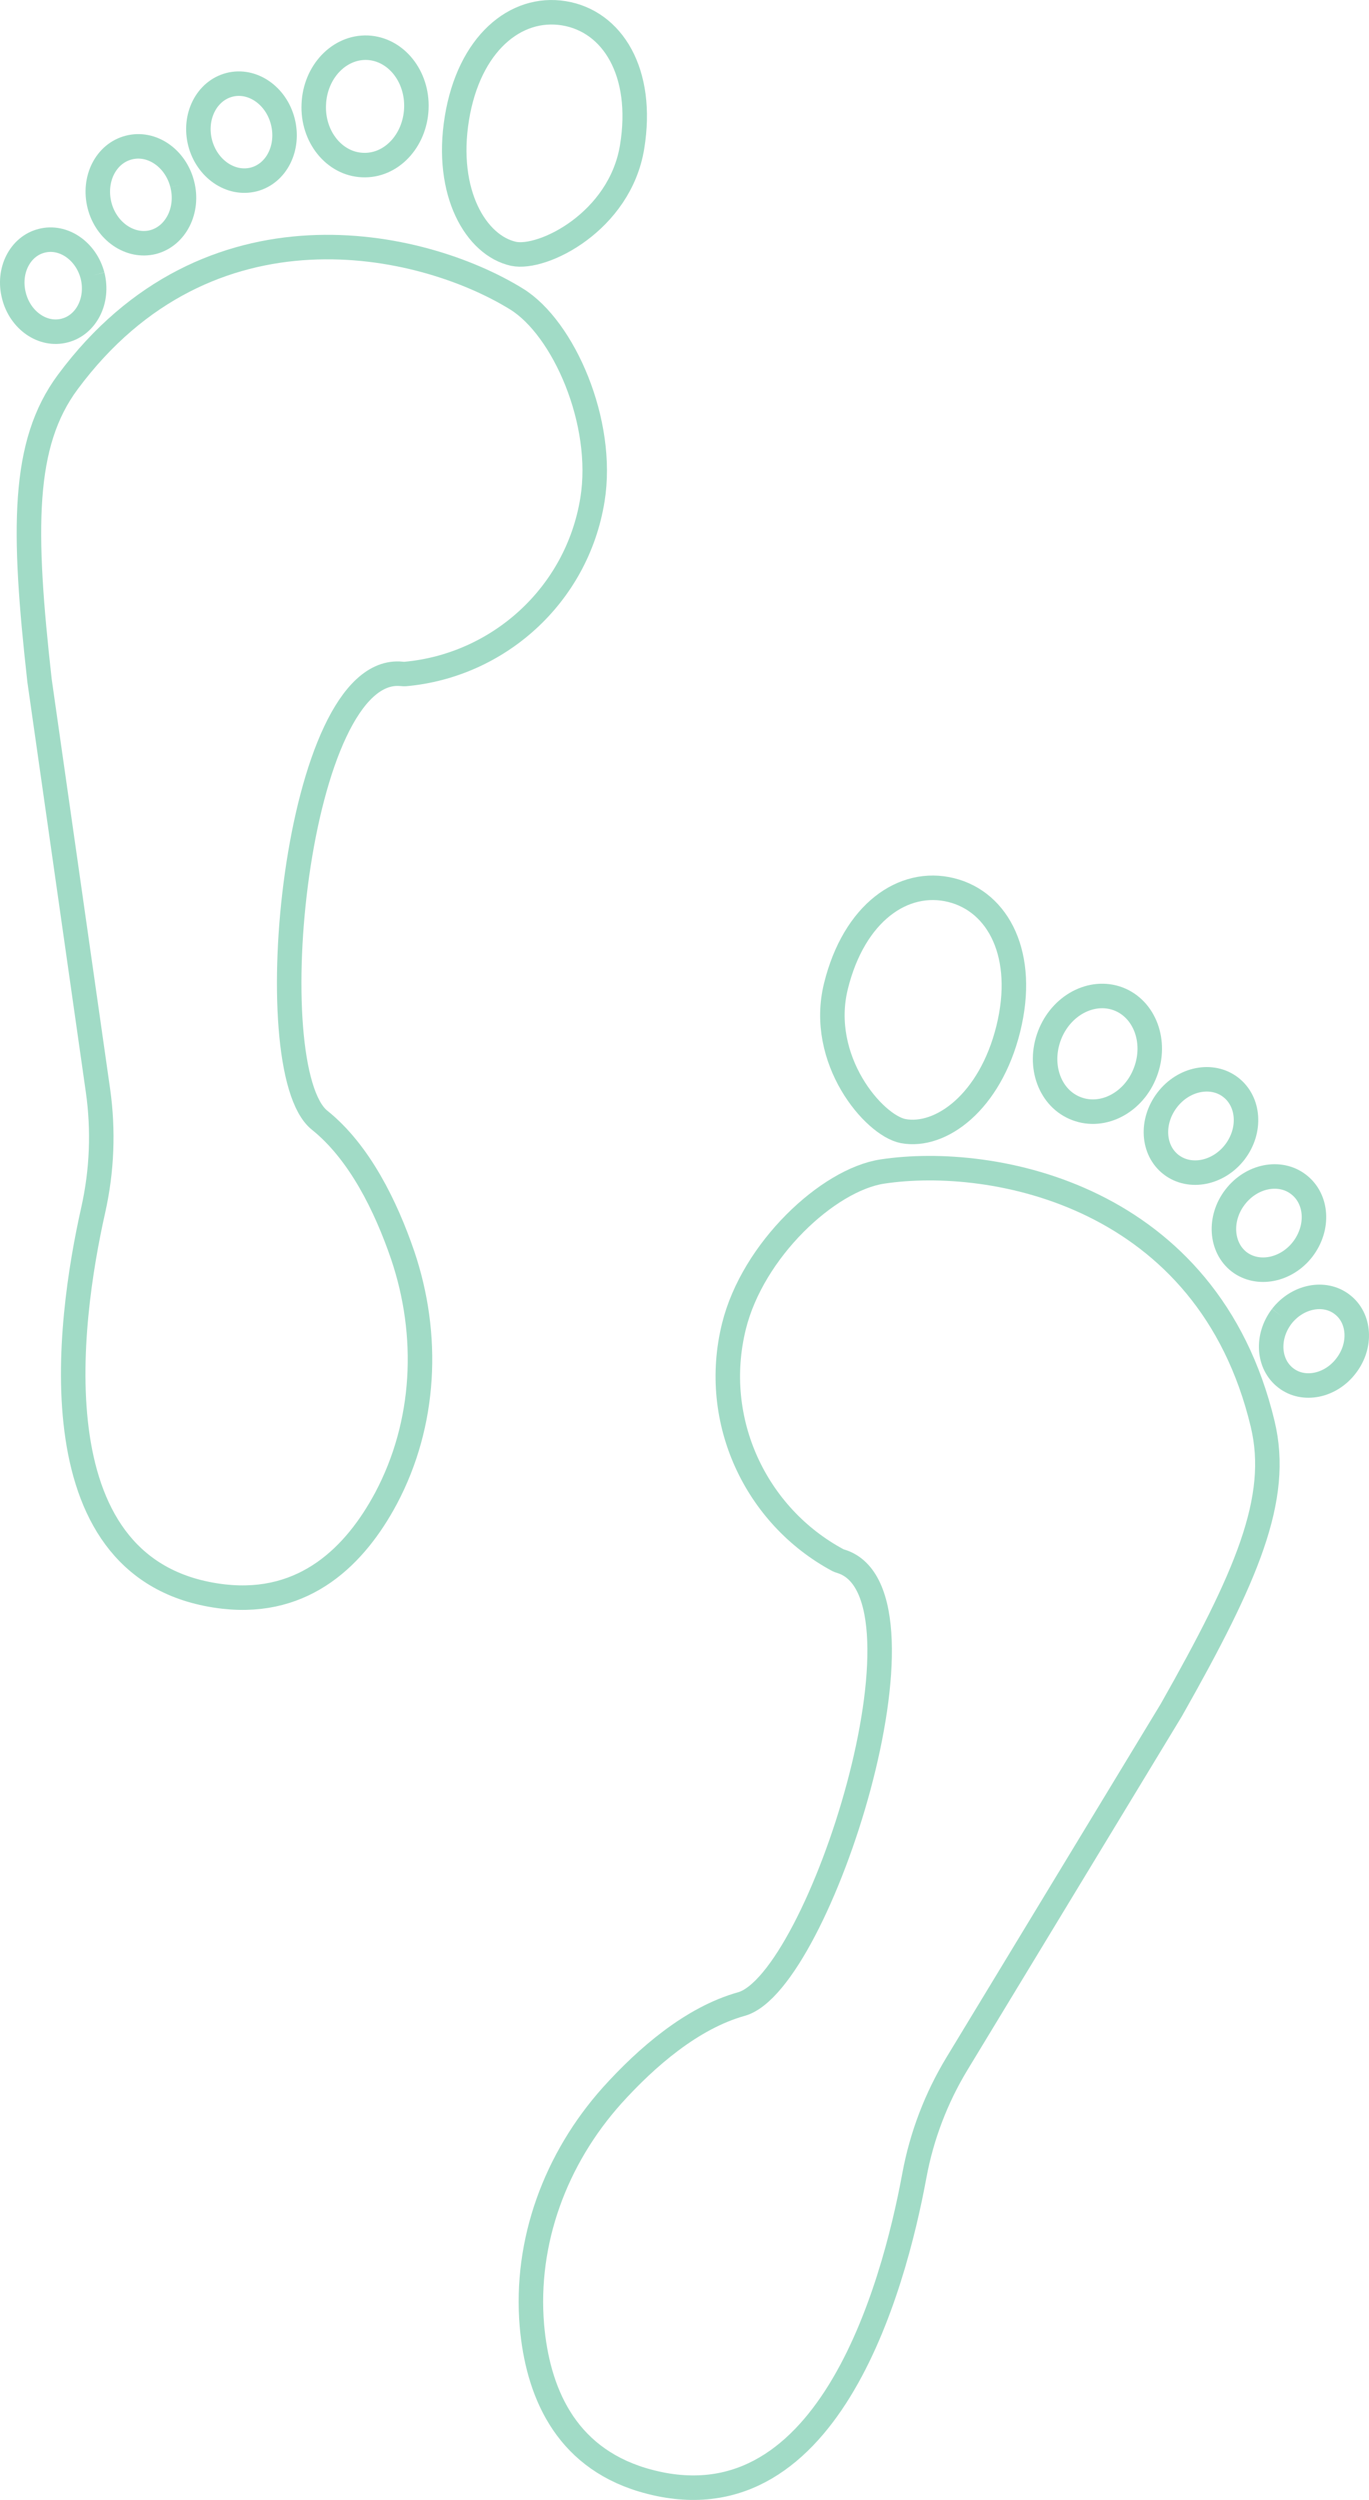 <?xml version="1.0" encoding="utf-8"?>
<!-- Generator: Adobe Illustrator 16.0.0, SVG Export Plug-In . SVG Version: 6.00 Build 0)  -->
<!DOCTYPE svg PUBLIC "-//W3C//DTD SVG 1.1//EN" "http://www.w3.org/Graphics/SVG/1.1/DTD/svg11.dtd">
<svg version="1.1" id="Layer_1" xmlns="http://www.w3.org/2000/svg" xmlns:xlink="http://www.w3.org/1999/xlink" x="0px" y="0px"
	 width="111.77px" height="204.041px" viewBox="0 0 111.77 204.041" enable-background="new 0 0 111.77 204.041"
	 xml:space="preserve">
<path fill="none" stroke="#A1DBC6" stroke-width="2" stroke-miterlimit="10" d="M68.249,80.488
	c-1.481,5.995,3.081,11.362,5.485,11.83c3.066,0.576,7.106-2.357,8.588-8.352c1.48-5.994-0.792-10.362-4.669-11.32
	C73.759,71.685,69.73,74.494,68.249,80.488"/>
<path fill-rule="evenodd" clip-rule="evenodd" fill="none" stroke="#A1DBC6" stroke-width="2" stroke-miterlimit="10" d="
	M85.68,84.524c0.937-2.469,3.441-3.806,5.615-2.998c2.17,0.826,3.158,3.498,2.222,5.967c-0.919,2.473-3.446,3.824-5.615,2.998
	C85.729,89.682,84.74,87.01,85.68,84.524"/>
<path fill-rule="evenodd" clip-rule="evenodd" fill="none" stroke="#A1DBC6" stroke-width="2" stroke-miterlimit="10" d="
	M95.291,89.78c1.339-1.754,3.664-2.212,5.186-1.039c1.521,1.173,1.682,3.533,0.343,5.286c-1.334,1.736-3.663,2.212-5.202,1.034
	C94.094,93.888,93.952,91.533,95.291,89.78"/>
<path fill-rule="evenodd" clip-rule="evenodd" fill="none" stroke="#A1DBC6" stroke-width="2" stroke-miterlimit="10" d="
	M100.833,97.709c1.339-1.752,3.663-2.211,5.185-1.038c1.54,1.177,1.682,3.532,0.344,5.285c-1.335,1.736-3.66,2.194-5.186,1.039
	C99.654,101.821,99.498,99.444,100.833,97.709"/>
<path fill-rule="evenodd" clip-rule="evenodd" fill="none" stroke="#A1DBC6" stroke-width="2" stroke-miterlimit="10" d="
	M104.645,107.44c1.274-1.643,3.489-2.092,4.934-0.974c1.449,1.101,1.601,3.348,0.321,5.008c-1.263,1.663-3.476,2.113-4.92,0.995
	C103.516,111.346,103.381,109.103,104.645,107.44"/>
<path fill="none" stroke="#A1DBC6" stroke-width="2" stroke-miterlimit="10" d="M103.089,116.225
	c-4.475-18.702-22.024-21.968-31.04-20.608c-4.462,0.674-10.594,6.424-12.129,12.641c-1.904,7.702,1.791,15.483,8.478,19.075
	c0.082,0.038,0.163,0.076,0.266,0.101c8.331,2.584-1.767,34.355-8.132,36.135c-4.03,1.125-7.741,4.339-10.561,7.466
	c-4.607,5.15-7.127,11.902-6.544,18.787c0.461,5.242,2.605,10.647,9.032,12.579c15.005,4.47,20.484-15.578,22.195-24.849
	c0.597-3.223,1.775-6.303,3.461-9.093l17.525-28.903C101.785,128.696,104.553,122.33,103.089,116.225"/>
<path fill="none" stroke="#A1DBC6" stroke-width="2" stroke-miterlimit="10" d="M51.609,11.987c-0.991,6.095-7.294,9.24-9.689,8.727
	c-3.044-0.674-5.609-4.958-4.619-11.053c0.991-6.094,4.797-9.219,8.737-8.578C49.998,1.727,52.6,5.892,51.609,11.987"/>
<path fill-rule="evenodd" clip-rule="evenodd" fill="none" stroke="#A1DBC6" stroke-width="2" stroke-miterlimit="10" d="
	M33.993,8.855c0.107-2.637-1.67-4.851-3.987-4.961c-2.32-0.092-4.279,1.978-4.387,4.616c-0.125,2.635,1.668,4.87,3.987,4.962
	C31.923,13.581,33.882,11.511,33.993,8.855"/>
<path fill-rule="evenodd" clip-rule="evenodd" fill="none" stroke="#A1DBC6" stroke-width="2" stroke-miterlimit="10" d="
	M23.09,9.917c-0.544-2.138-2.501-3.473-4.361-2.991s-2.934,2.589-2.391,4.727c0.546,2.121,2.501,3.473,4.379,2.993
	C22.578,14.165,23.634,12.056,23.09,9.917"/>
<path fill-rule="evenodd" clip-rule="evenodd" fill="none" stroke="#A1DBC6" stroke-width="2" stroke-miterlimit="10" d="
	M14.879,15.034c-0.543-2.138-2.501-3.473-4.361-2.99c-1.878,0.478-2.934,2.587-2.391,4.726c0.546,2.121,2.504,3.454,4.362,2.991
	C14.351,19.279,15.426,17.154,14.879,15.034"/>
<path fill-rule="evenodd" clip-rule="evenodd" fill="none" stroke="#A1DBC6" stroke-width="2" stroke-miterlimit="10" d="
	M7.554,22.487c-0.527-2.011-2.387-3.293-4.155-2.833c-1.765,0.444-2.787,2.452-2.261,4.481c0.508,2.024,2.367,3.307,4.135,2.845
	C7.059,26.523,8.064,24.513,7.554,22.487"/>
<path fill="none" stroke="#A1DBC6" stroke-width="2" stroke-miterlimit="10" d="M5.536,31.177
	c11.458-15.444,28.881-11.559,36.639-6.769c3.84,2.372,7.221,10.068,6.193,16.389c-1.272,7.832-7.725,13.537-15.285,14.215
	c-0.09,0.003-0.179,0.007-0.284-0.01c-8.677-0.894-11.863,32.291-6.707,36.426c3.265,2.617,5.416,7.03,6.782,11.012
	c2.215,6.544,1.883,13.744-1.356,19.848c-2.482,4.64-6.576,8.77-13.246,8.023C2.718,128.53,5.548,107.941,7.615,98.743
	c0.716-3.199,0.842-6.494,0.386-9.722L3.229,55.558C1.841,43.159,1.794,36.219,5.536,31.177"/>
</svg>
